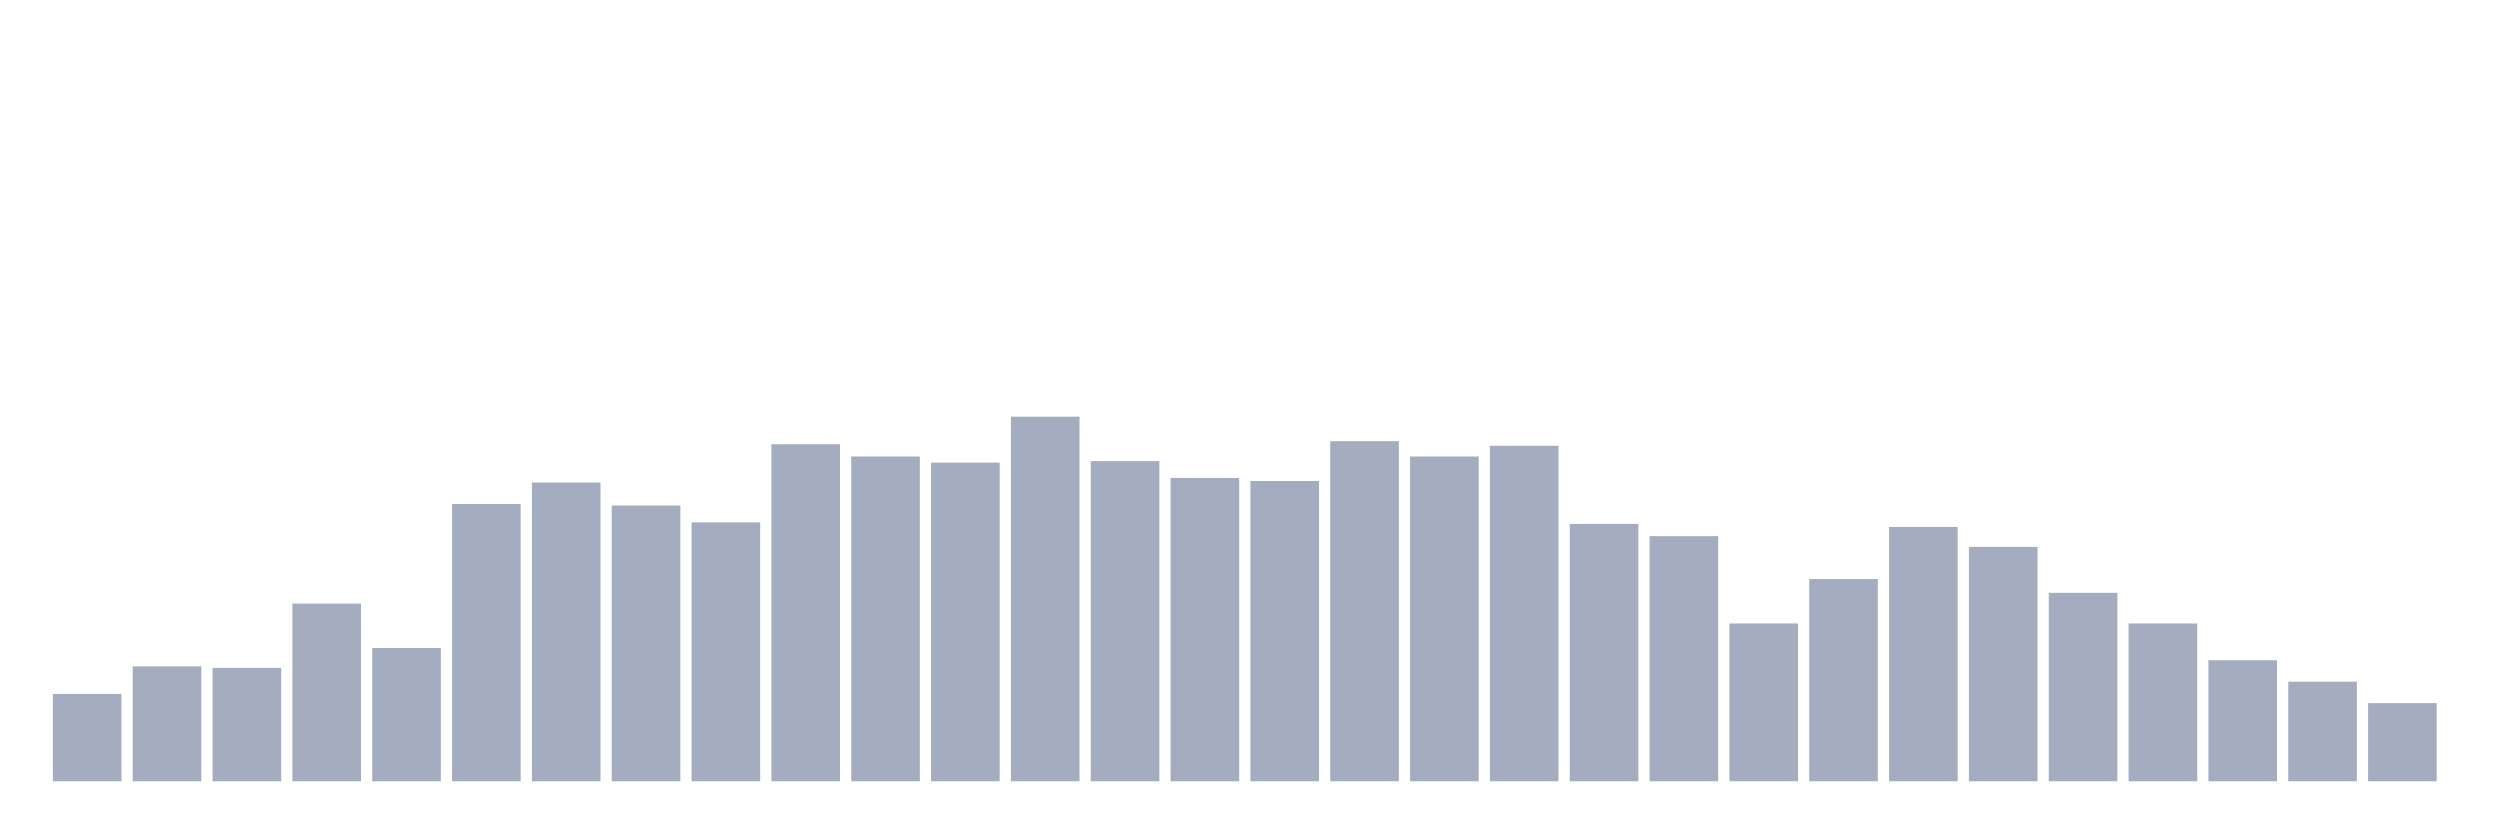 <svg xmlns="http://www.w3.org/2000/svg" viewBox="0 0 480 160"><g transform="translate(10,10)"><rect class="bar" x="0.153" width="13.175" y="123.235" height="16.765" fill="rgb(164,173,192)"></rect><rect class="bar" x="15.482" width="13.175" y="117.941" height="22.059" fill="rgb(164,173,192)"></rect><rect class="bar" x="30.81" width="13.175" y="118.235" height="21.765" fill="rgb(164,173,192)"></rect><rect class="bar" x="46.138" width="13.175" y="105.882" height="34.118" fill="rgb(164,173,192)"></rect><rect class="bar" x="61.466" width="13.175" y="114.412" height="25.588" fill="rgb(164,173,192)"></rect><rect class="bar" x="76.794" width="13.175" y="86.765" height="53.235" fill="rgb(164,173,192)"></rect><rect class="bar" x="92.123" width="13.175" y="82.647" height="57.353" fill="rgb(164,173,192)"></rect><rect class="bar" x="107.451" width="13.175" y="87.059" height="52.941" fill="rgb(164,173,192)"></rect><rect class="bar" x="122.779" width="13.175" y="90.294" height="49.706" fill="rgb(164,173,192)"></rect><rect class="bar" x="138.107" width="13.175" y="75.294" height="64.706" fill="rgb(164,173,192)"></rect><rect class="bar" x="153.436" width="13.175" y="77.647" height="62.353" fill="rgb(164,173,192)"></rect><rect class="bar" x="168.764" width="13.175" y="78.824" height="61.176" fill="rgb(164,173,192)"></rect><rect class="bar" x="184.092" width="13.175" y="70" height="70" fill="rgb(164,173,192)"></rect><rect class="bar" x="199.42" width="13.175" y="78.529" height="61.471" fill="rgb(164,173,192)"></rect><rect class="bar" x="214.748" width="13.175" y="81.765" height="58.235" fill="rgb(164,173,192)"></rect><rect class="bar" x="230.077" width="13.175" y="82.353" height="57.647" fill="rgb(164,173,192)"></rect><rect class="bar" x="245.405" width="13.175" y="74.706" height="65.294" fill="rgb(164,173,192)"></rect><rect class="bar" x="260.733" width="13.175" y="77.647" height="62.353" fill="rgb(164,173,192)"></rect><rect class="bar" x="276.061" width="13.175" y="75.588" height="64.412" fill="rgb(164,173,192)"></rect><rect class="bar" x="291.39" width="13.175" y="90.588" height="49.412" fill="rgb(164,173,192)"></rect><rect class="bar" x="306.718" width="13.175" y="92.941" height="47.059" fill="rgb(164,173,192)"></rect><rect class="bar" x="322.046" width="13.175" y="109.706" height="30.294" fill="rgb(164,173,192)"></rect><rect class="bar" x="337.374" width="13.175" y="101.176" height="38.824" fill="rgb(164,173,192)"></rect><rect class="bar" x="352.702" width="13.175" y="91.176" height="48.824" fill="rgb(164,173,192)"></rect><rect class="bar" x="368.031" width="13.175" y="95" height="45" fill="rgb(164,173,192)"></rect><rect class="bar" x="383.359" width="13.175" y="103.824" height="36.176" fill="rgb(164,173,192)"></rect><rect class="bar" x="398.687" width="13.175" y="109.706" height="30.294" fill="rgb(164,173,192)"></rect><rect class="bar" x="414.015" width="13.175" y="116.765" height="23.235" fill="rgb(164,173,192)"></rect><rect class="bar" x="429.344" width="13.175" y="120.882" height="19.118" fill="rgb(164,173,192)"></rect><rect class="bar" x="444.672" width="13.175" y="125" height="15" fill="rgb(164,173,192)"></rect></g></svg>